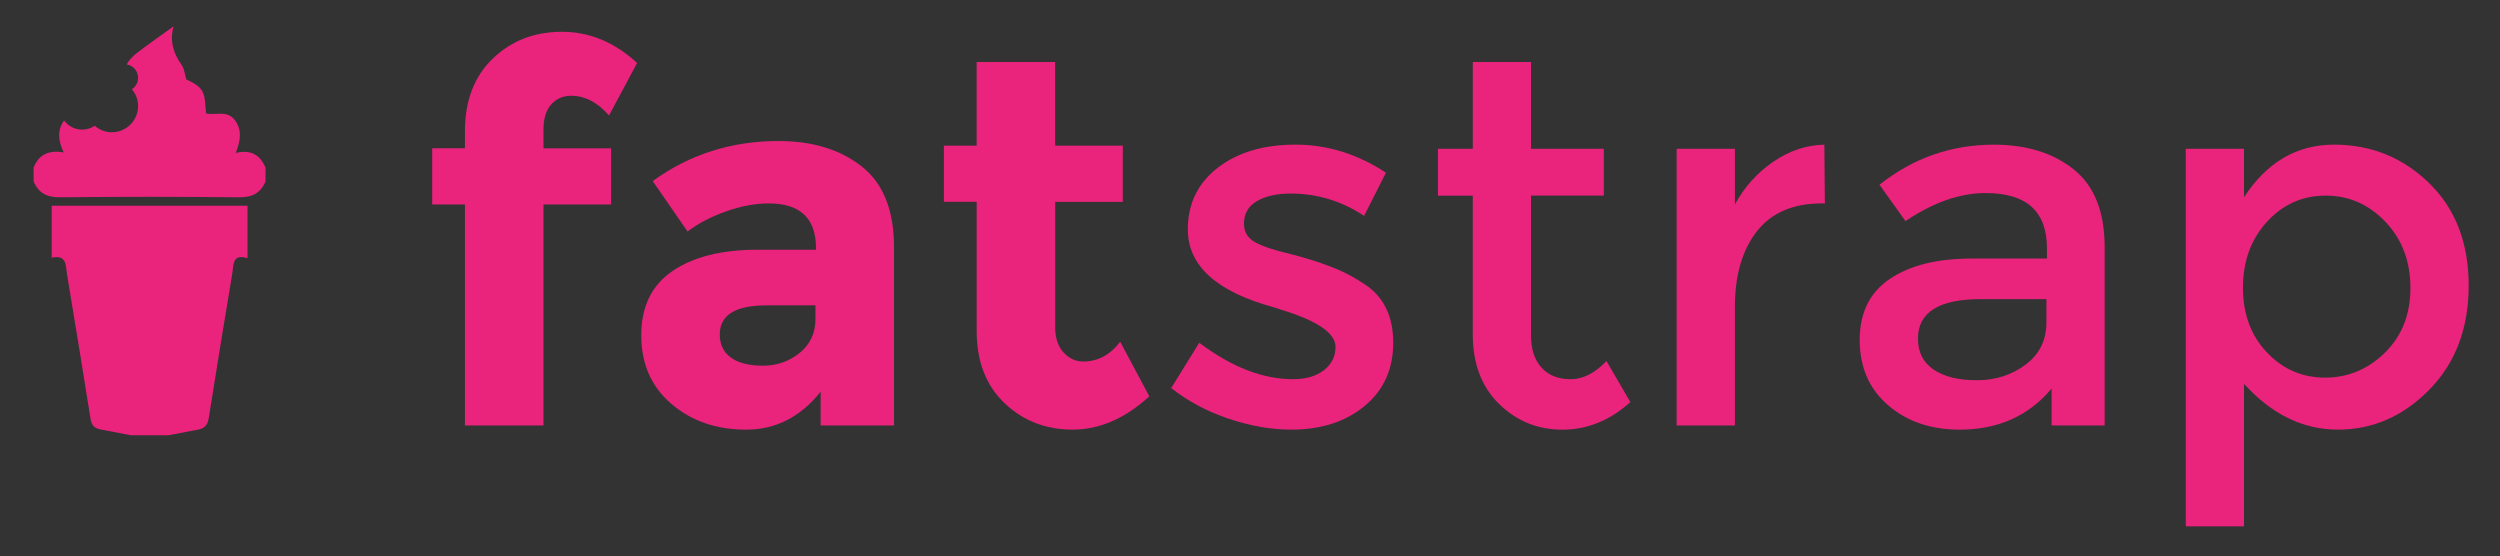 <?xml version="1.0" encoding="utf-8"?>
<!-- Generator: Adobe Illustrator 16.0.0, SVG Export Plug-In . SVG Version: 6.00 Build 0)  -->
<!DOCTYPE svg PUBLIC "-//W3C//DTD SVG 1.1//EN" "http://www.w3.org/Graphics/SVG/1.1/DTD/svg11.dtd">
<svg version="1.1" id="Layer_1" xmlns="http://www.w3.org/2000/svg" xmlns:xlink="http://www.w3.org/1999/xlink" x="0px" y="0px"
	 width="155px" height="34.5px" viewBox="0 0 155 34.5" enable-background="new 0 0 155 34.5" xml:space="preserve">
<rect x="0" y="0" width="155" height="34.5" fill="#333333" stroke="none"/>
<g>
	<path d="M235.761,220.569v3.305h11.933v9.913h-11.933v39.012h-13.86v-39.012h-5.783v-9.913h5.783v-3.029
		c0-5.384,1.636-9.653,4.911-12.806c3.273-3.15,7.344-4.727,12.209-4.727c4.864,0,9.285,1.836,13.264,5.508l-4.957,9.271
		c-2.019-2.325-4.254-3.488-6.701-3.488c-1.409,0-2.57,0.505-3.488,1.515C236.221,217.127,235.761,218.611,235.761,220.569z"/>
	<path d="M297.63,272.799h-12.943v-5.966c-3.55,4.468-7.94,6.701-13.172,6.701c-5.232,0-9.624-1.515-13.172-4.544
		c-3.55-3.029-5.324-7.068-5.324-12.116c0-5.049,1.836-8.827,5.508-11.337c3.672-2.508,8.689-3.763,15.054-3.763h10.28v-0.276
		c0-5.262-2.785-7.894-8.353-7.894c-2.386,0-4.911,0.475-7.573,1.423c-2.663,0.95-4.911,2.127-6.747,3.534l-6.15-8.904
		c6.486-4.711,13.892-7.068,22.214-7.068c5.997,0,10.892,1.5,14.687,4.498c3.793,2.999,5.691,7.743,5.691,14.228V272.799z
		 M283.769,253.982v-2.387h-8.628c-5.507,0-8.262,1.713-8.262,5.14c0,1.775,0.657,3.137,1.974,4.085
		c1.316,0.949,3.197,1.423,5.645,1.423c2.447,0,4.604-0.749,6.472-2.249C282.834,258.496,283.769,256.492,283.769,253.982z"/>
	<path d="M326.083,233.328v22.123c0,1.897,0.49,3.382,1.469,4.452c0.979,1.071,2.143,1.606,3.489,1.606
		c2.569,0,4.741-1.162,6.516-3.488l5.142,9.638c-4.286,3.917-8.798,5.875-13.539,5.875c-4.744,0-8.753-1.561-12.027-4.682
		c-3.273-3.121-4.91-7.374-4.91-12.759v-22.765h-5.784v-9.913h5.784v-14.779h13.859v14.779h11.934v9.913H326.083z"/>
	<path d="M385.749,258.204c0,4.651-1.684,8.369-5.049,11.152c-3.366,2.786-7.68,4.177-12.941,4.177
		c-3.551,0-7.238-0.643-11.062-1.928c-3.824-1.284-7.206-3.089-10.143-5.415l4.957-7.986c5.69,4.284,11.199,6.425,16.522,6.425
		c2.325,0,4.161-0.535,5.507-1.606c1.346-1.07,2.02-2.433,2.02-4.084c0-2.447-3.245-4.651-9.73-6.61
		c-0.49-0.184-0.857-0.305-1.102-0.367c-10.158-2.753-15.237-7.343-15.237-13.769c0-4.528,1.76-8.154,5.279-10.878
		c3.518-2.722,8.091-4.084,13.722-4.084c5.63,0,10.954,1.653,15.972,4.957l-3.854,7.619c-3.979-2.631-8.293-3.947-12.943-3.947
		c-2.449,0-4.438,0.445-5.967,1.331c-1.531,0.888-2.294,2.218-2.294,3.993c0,1.592,0.795,2.754,2.386,3.488
		c1.102,0.551,2.647,1.071,4.637,1.561c1.988,0.491,3.748,0.979,5.279,1.469c1.528,0.49,3.013,1.041,4.45,1.652
		c1.437,0.612,2.984,1.469,4.635,2.571C384.096,250.126,385.749,253.555,385.749,258.204z"/>
	<path d="M410.073,232.227v24.784c0,2.326,0.612,4.177,1.835,5.553c1.225,1.377,2.938,2.065,5.141,2.065s4.314-1.07,6.333-3.212
		l4.223,7.251c-3.612,3.245-7.604,4.865-11.979,4.865c-4.375,0-8.109-1.515-11.199-4.544c-3.091-3.029-4.635-7.113-4.635-12.254
		v-24.508h-6.15v-8.261h6.15v-15.33h10.281v15.33h12.851v8.261H410.073z"/>
	<path d="M461.384,233.604c-5.079,0-8.903,1.653-11.474,4.957c-2.569,3.305-3.854,7.742-3.854,13.31v20.929h-10.28v-48.833h10.28
		v9.821c1.652-3.06,3.901-5.568,6.746-7.527c2.846-1.958,5.86-2.968,9.042-3.029l0.093,10.373
		C461.751,233.604,461.569,233.604,461.384,233.604z"/>
	<path d="M511.32,272.799h-9.363v-6.517c-4.04,4.835-9.454,7.251-16.248,7.251c-5.079,0-9.285-1.437-12.621-4.314
		c-3.335-2.875-5.002-6.715-5.002-11.52c0-4.803,1.773-8.399,5.325-10.785c3.548-2.387,8.351-3.58,14.41-3.58h13.309v-1.836
		c0-6.485-3.61-9.729-10.83-9.729c-4.53,0-9.24,1.652-14.137,4.956l-4.589-6.425c5.934-4.711,12.667-7.068,20.194-7.068
		c5.751,0,10.449,1.455,14.09,4.36c3.64,2.908,5.462,7.481,5.462,13.723V272.799z M501.039,254.625v-4.131h-11.565
		c-7.405,0-11.106,2.326-11.106,6.976c0,2.386,0.916,4.208,2.753,5.462c1.836,1.255,4.391,1.881,7.665,1.881
		c3.273,0,6.134-0.918,8.583-2.753C499.814,260.224,501.039,257.745,501.039,254.625z"/>
	<path d="M551.801,223.231c6.546,0,12.146,2.265,16.798,6.792c4.649,4.53,6.976,10.556,6.976,18.083
		c0,7.527-2.311,13.647-6.93,18.359c-4.621,4.712-10.005,7.068-16.156,7.068c-6.15,0-11.673-2.692-16.568-8.078v25.151h-10.28
		v-66.641h10.28v8.537C539.959,226.322,545.251,223.231,551.801,223.231z M535.735,248.474c0,4.651,1.407,8.461,4.224,11.429
		c2.813,2.969,6.242,4.452,10.28,4.452c4.039,0,7.557-1.468,10.557-4.406c2.996-2.937,4.497-6.746,4.497-11.428
		s-1.469-8.567-4.405-11.658c-2.937-3.09-6.457-4.635-10.557-4.635s-7.559,1.545-10.372,4.635
		C537.143,239.953,535.735,243.824,535.735,248.474z"/>
</g>
<path fill="#EA237C" d="M10.44,26.985c-0.778,0-1.557,0-2.335,0c-0.632-0.121-1.266-0.239-1.897-0.365
	c-0.354-0.071-0.532-0.255-0.595-0.654c-0.468-2.988-0.966-5.972-1.458-8.957c-0.089-0.541-0.004-1.239-0.95-1.034
	c0-1.108,0-2.159,0-3.219c4.071,0,8.107,0,12.14,0c0,1.088,0,2.125,0,3.25c-0.95-0.29-0.855,0.417-0.941,0.94
	c-0.494,2.984-0.991,5.968-1.458,8.956c-0.069,0.438-0.254,0.66-0.667,0.735C11.666,26.752,11.054,26.87,10.44,26.985z"/>
<path fill-rule="evenodd" clip-rule="evenodd" fill="#EA237C" d="M14.618,9.481c0.286-0.736,0.404-1.374-0.023-1.99
	c-0.49-0.704-1.249-0.313-1.812-0.46c-0.07-0.48-0.032-0.984-0.232-1.365c-0.183-0.349-0.622-0.563-0.999-0.742
	c-0.094-0.304-0.12-0.655-0.294-0.901c-0.511-0.725-0.749-1.487-0.494-2.393C9.965,2.208,9.2,2.736,8.465,3.303
	C8.21,3.5,8.002,3.73,7.853,3.993c0.401,0.065,0.709,0.41,0.709,0.831c0,0.297-0.154,0.557-0.386,0.708
	c0.237,0.282,0.386,0.642,0.386,1.041c0,0.899-0.729,1.627-1.628,1.627c-0.406,0-0.774-0.154-1.059-0.401
	c-0.224,0.15-0.492,0.238-0.782,0.238c-0.46,0-0.865-0.225-1.12-0.567C3.539,8.075,3.604,8.712,3.947,9.451
	c-0.902-0.158-1.542,0.115-1.864,0.942c0,0.287,0,0.573,0,0.86c0.311,0.72,0.827,0.988,1.637,0.98c3.702-0.04,7.404-0.04,11.107,0
	c0.81,0.008,1.326-0.26,1.637-0.98c0-0.287,0-0.574,0-0.86C16.133,9.611,15.56,9.257,14.618,9.481z"/>
<g>
	<path fill="#EA237C" d="M153.409,230.065c0,3.223,0,6.419,0,9.789c2.878-0.624,2.619,1.5,2.891,3.146
		c1.497,9.076,3.013,18.153,4.436,27.242c0.19,1.213,0.733,1.774,1.81,1.989c1.921,0.384,3.848,0.741,5.772,1.109
		c1.689,0,3.378,0,5.067,0c3.061-7.202,9.821-24.86,11.239-43.275C174.256,230.065,163.872,230.065,153.409,230.065z"/>
	<path fill="#D61877" d="M181.01,272.289c1.256-0.231,1.817-0.904,2.028-2.238c1.418-9.089,2.93-18.164,4.433-27.241
		c0.261-1.589-0.027-3.74,2.864-2.86c0-3.422,0-6.575,0-9.885c-1.903,0-3.808,0-5.712,0c-1.418,18.415-8.178,36.073-11.239,43.275
		c0.678,0,1.356,0,2.034,0C177.284,272.99,179.146,272.633,181.01,272.289z"/>
	<path fill-rule="evenodd" clip-rule="evenodd" fill="#EA237C" d="M184.089,212.744c-0.542,0.022-1.067,0.024-1.546-0.101
		c-0.212-1.459-0.096-2.994-0.705-4.152c-0.556-1.06-1.893-1.712-3.039-2.255c-0.285-0.922-0.365-1.991-0.894-2.742
		c-1.556-2.205-2.278-4.524-1.502-7.279c-2.43,1.761-4.758,3.367-6.993,5.092c-0.776,0.6-1.408,1.299-1.863,2.099
		c1.222,0.197,2.158,1.248,2.158,2.525c0,0.903-0.469,1.694-1.173,2.151c0.721,0.86,1.173,1.955,1.173,3.166
		c0,2.734-2.216,4.951-4.951,4.951c-1.237,0-2.354-0.47-3.222-1.22c-0.679,0.457-1.497,0.725-2.376,0.725
		c-1.399,0-2.63-0.684-3.407-1.725c-1.324,1.841-1.123,3.781-0.083,6.027c-2.742-0.48-4.691,0.349-5.67,2.867
		c0,0.87,0,1.742,0,2.616c0.946,2.191,2.516,3.006,4.979,2.981c9.918-0.106,19.839-0.113,29.759-0.032
		C185.046,223.168,184.901,217.863,184.089,212.744z"/>
	<path fill-rule="evenodd" clip-rule="evenodd" fill="#D61877" d="M193.737,225.488c0-0.874,0-1.746,0-2.616
		c-1.002-2.379-2.747-3.455-5.613-2.774c0.871-2.238,1.229-4.18-0.072-6.054c-1.072-1.543-2.57-1.357-3.964-1.3
		c0.812,5.119,0.958,10.425,0.645,15.693c1.342,0.011,2.684,0.018,4.025,0.032C191.222,228.494,192.792,227.679,193.737,225.488z"/>
	<circle fill-rule="evenodd" clip-rule="evenodd" fill="#FFFFFF" cx="161.478" cy="229.352" r="5.208"/>
	<circle fill-rule="evenodd" clip-rule="evenodd" fill="#FFFFFF" cx="177.599" cy="229.352" r="5.209"/>
	<circle fill-rule="evenodd" clip-rule="evenodd" fill="#212121" cx="161.539" cy="229.291" r="1.85"/>
	<circle fill-rule="evenodd" clip-rule="evenodd" fill="#212121" cx="177.66" cy="229.291" r="1.85"/>
	<circle fill-rule="evenodd" clip-rule="evenodd" fill="#FFFFFF" cx="162.713" cy="228.361" r="1.314"/>
	<circle fill-rule="evenodd" clip-rule="evenodd" fill="#FFFFFF" cx="178.834" cy="228.361" r="1.314"/>
	<path fill-rule="evenodd" clip-rule="evenodd" fill="#FFFFFF" d="M160.883,237.25h18.533c0,0-2.647,9.303-9.303,9.303
		C163.457,246.553,160.883,237.25,160.883,237.25z"/>
	<g>
		<path fill-rule="evenodd" clip-rule="evenodd" fill="#D61877" d="M168.021,242.202c-1.535,0-2.784,1.21-2.854,2.728
			c1.306,1.181,2.938,2.029,4.945,2.029c0.017,0,0.032-0.002,0.048-0.002c0.447-0.505,0.721-1.167,0.721-1.894
			C170.882,243.483,169.601,242.202,168.021,242.202z"/>
		<path fill-rule="evenodd" clip-rule="evenodd" fill="#D61877" d="M170.953,242.202c-1.58,0-2.861,1.281-2.861,2.861
			c0,0.657,0.224,1.259,0.595,1.742c0.454,0.097,0.927,0.155,1.426,0.155c1.345,0,2.523-0.384,3.552-0.99
			c0.096-0.286,0.149-0.59,0.149-0.907C173.813,243.483,172.532,242.202,170.953,242.202z"/>
	</g>
</g>
<g>
	<path d="M425.281,287l2.875-7.188h2.73l-4.539,11.291h-2.132l-4.539-11.291h2.729L425.281,287z"/>
	<path d="M438.752,279.812v2.246h-5.621v2.326h5.056v2.148h-5.056v2.342h5.799v2.229h-8.318v-11.291H438.752z"/>
	<path d="M448.718,283.559c0,1.809-0.716,2.978-2.148,3.505l2.859,4.038h-3.101l-2.503-3.602h-1.745v3.602h-2.52v-11.291h4.28
		c1.755,0,3.006,0.296,3.755,0.889S448.718,282.246,448.718,283.559z M445.681,284.899c0.312-0.28,0.469-0.724,0.469-1.333
		c0-0.608-0.162-1.026-0.484-1.251c-0.323-0.226-0.889-0.339-1.696-0.339h-1.89v3.343h1.841
		C444.782,285.319,445.368,285.18,445.681,284.899z"/>
	<path d="M452.327,282.065c-0.242,0.199-0.363,0.463-0.363,0.792s0.147,0.589,0.444,0.783c0.296,0.194,0.979,0.423,2.051,0.687
		s1.903,0.66,2.496,1.188c0.592,0.527,0.888,1.297,0.888,2.31c0,1.012-0.38,1.833-1.139,2.463s-1.758,0.945-2.996,0.945
		c-1.788,0-3.397-0.662-4.83-1.986l1.502-1.842c1.217,1.066,2.342,1.6,3.376,1.6c0.463,0,0.826-0.1,1.09-0.299
		c0.264-0.199,0.396-0.468,0.396-0.808c0-0.339-0.14-0.608-0.42-0.807s-0.834-0.401-1.663-0.606
		c-1.314-0.312-2.275-0.719-2.883-1.22c-0.608-0.5-0.913-1.287-0.913-2.358s0.385-1.898,1.155-2.479
		c0.77-0.582,1.731-0.872,2.883-0.872c0.754,0,1.508,0.129,2.262,0.388c0.753,0.258,1.41,0.625,1.97,1.098l-1.275,1.841
		c-0.98-0.743-1.992-1.114-3.037-1.114C452.9,281.766,452.569,281.866,452.327,282.065z"/>
	<path d="M458.376,279.812h2.52v11.291h-2.52V279.812z"/>
	<path d="M471.556,289.543c-1.142,1.115-2.547,1.672-4.216,1.672s-3.074-0.557-4.215-1.672c-1.143-1.114-1.713-2.5-1.713-4.159
		s0.57-3.045,1.713-4.159c1.141-1.115,2.546-1.672,4.215-1.672s3.074,0.557,4.216,1.672c1.142,1.114,1.712,2.501,1.712,4.159
		S472.697,288.429,471.556,289.543z M470.699,285.392c0-1.007-0.322-1.865-0.969-2.576c-0.646-0.71-1.44-1.066-2.382-1.066
		c-0.942,0-1.737,0.355-2.383,1.066c-0.646,0.711-0.969,1.569-0.969,2.576c0,1.007,0.322,1.863,0.969,2.568
		c0.646,0.705,1.44,1.058,2.383,1.058c0.941,0,1.735-0.353,2.382-1.058S470.699,286.399,470.699,285.392z"/>
	<path d="M481.683,279.812h2.521v11.291h-2.521l-5.378-7.075v7.075h-2.521v-11.291h2.358l5.54,7.269V279.812z"/>
	<path d="M487.125,279.812h4.572v11.291h-2.424v-9.142h-2.148V279.812z"/>
	<path d="M492.835,290.819c-0.273-0.274-0.411-0.611-0.411-1.009c0-0.398,0.138-0.735,0.411-1.01
		c0.275-0.274,0.611-0.412,1.01-0.412s0.735,0.137,1.01,0.412c0.275,0.274,0.412,0.611,0.412,1.01c0,0.398-0.137,0.735-0.412,1.009
		c-0.274,0.274-0.611,0.412-1.01,0.412S493.11,291.094,492.835,290.819z"/>
	<path d="M500.129,291.231c-1.562,0-2.73-0.53-3.506-1.591s-1.163-2.477-1.163-4.248c0-1.771,0.388-3.187,1.163-4.248
		c0.775-1.06,1.943-1.591,3.506-1.591c1.561,0,2.729,0.531,3.504,1.591c0.775,1.061,1.163,2.477,1.163,4.248
		c0,1.771-0.388,3.188-1.163,4.248S501.689,291.231,500.129,291.231z M498.465,282.67c-0.355,0.689-0.533,1.599-0.533,2.73
		c0,1.13,0.178,2.041,0.533,2.729s0.909,1.034,1.664,1.034c0.752,0,1.308-0.345,1.663-1.034s0.533-1.599,0.533-2.729
		c0-1.131-0.178-2.041-0.533-2.73c-0.355-0.689-0.911-1.034-1.663-1.034C499.374,281.637,498.82,281.981,498.465,282.67z"/>
	<path d="M505.401,290.819c-0.274-0.274-0.412-0.611-0.412-1.009c0-0.398,0.138-0.735,0.412-1.01
		c0.275-0.274,0.61-0.412,1.009-0.412c0.399,0,0.736,0.137,1.01,0.412c0.275,0.274,0.412,0.611,0.412,1.01
		c0,0.398-0.137,0.735-0.412,1.009c-0.273,0.274-0.61,0.412-1.01,0.412C506.012,291.231,505.677,291.094,505.401,290.819z"/>
	<path d="M512.694,291.231c-1.562,0-2.729-0.53-3.505-1.591s-1.163-2.477-1.163-4.248c0-1.771,0.388-3.187,1.163-4.248
		c0.775-1.06,1.943-1.591,3.505-1.591s2.729,0.531,3.504,1.591c0.776,1.061,1.164,2.477,1.164,4.248
		c0,1.771-0.388,3.188-1.164,4.248C515.424,290.701,514.256,291.231,512.694,291.231z M511.03,282.67
		c-0.355,0.689-0.533,1.599-0.533,2.73c0,1.13,0.178,2.041,0.533,2.729c0.356,0.689,0.909,1.034,1.664,1.034
		c0.753,0,1.309-0.345,1.663-1.034c0.355-0.689,0.533-1.599,0.533-2.729c0-1.131-0.178-2.041-0.533-2.73
		c-0.354-0.689-0.91-1.034-1.663-1.034C511.939,281.637,511.387,281.981,511.03,282.67z"/>
</g>
<g>
	<path fill="#EA237C" d="M33.696,8.034v1.161h4.191v3.482h-4.191V26.38h-4.869V12.676h-2.031V9.194h2.031V8.13
		c0-1.892,0.575-3.391,1.725-4.498c1.149-1.107,2.58-1.661,4.289-1.661c1.708,0,3.262,0.645,4.659,1.935l-1.741,3.256
		c-0.709-0.816-1.495-1.225-2.354-1.225c-0.495,0-0.903,0.178-1.225,0.532C33.857,6.824,33.696,7.346,33.696,8.034z"/>
	<path fill="#EA237C" d="M55.428,26.38h-4.547v-2.096c-1.247,1.569-2.789,2.354-4.626,2.354c-1.838,0-3.38-0.532-4.627-1.596
		c-1.247-1.064-1.87-2.483-1.87-4.256c0-1.773,0.645-3.1,1.935-3.982c1.29-0.881,3.052-1.322,5.288-1.322h3.611v-0.097
		c0-1.848-0.978-2.773-2.934-2.773c-0.838,0-1.725,0.167-2.66,0.5c-0.936,0.333-1.725,0.747-2.37,1.241l-2.16-3.127
		c2.279-1.655,4.88-2.483,7.803-2.483c2.106,0,3.826,0.527,5.159,1.58c1.333,1.053,2,2.72,2,4.998V26.38z M50.559,19.77v-0.838
		h-3.031c-1.935,0-2.902,0.602-2.902,1.806c0,0.624,0.23,1.102,0.693,1.435c0.462,0.333,1.123,0.5,1.983,0.5s1.618-0.263,2.273-0.79
		C50.23,21.355,50.559,20.651,50.559,19.77z"/>
	<path fill="#EA237C" d="M65.422,12.515v7.771c0,0.666,0.172,1.188,0.516,1.563c0.343,0.376,0.752,0.564,1.225,0.564
		c0.903,0,1.665-0.408,2.289-1.226l1.806,3.386c-1.505,1.376-3.09,2.063-4.756,2.063c-1.667,0-3.075-0.548-4.225-1.645
		c-1.149-1.096-1.724-2.59-1.724-4.482v-7.996h-2.032V9.033h2.032V3.842h4.868v5.191h4.192v3.482H65.422z"/>
	<path fill="#EA237C" d="M86.38,21.253c0,1.634-0.591,2.94-1.773,3.917c-1.182,0.979-2.698,1.467-4.546,1.467
		c-1.247,0-2.542-0.226-3.885-0.677c-1.343-0.451-2.531-1.085-3.562-1.902l1.74-2.806c2,1.505,3.934,2.257,5.804,2.257
		c0.816,0,1.461-0.188,1.935-0.564c0.473-0.376,0.709-0.854,0.709-1.435c0-0.86-1.14-1.634-3.417-2.322
		c-0.172-0.064-0.301-0.107-0.388-0.129c-3.568-0.967-5.352-2.579-5.352-4.836c0-1.59,0.618-2.864,1.854-3.821
		c1.235-0.957,2.842-1.435,4.82-1.435c1.978,0,3.848,0.581,5.61,1.741l-1.354,2.676C83.177,12.462,81.662,12,80.028,12
		c-0.86,0-1.559,0.156-2.096,0.467c-0.538,0.312-0.806,0.779-0.806,1.403c0,0.559,0.279,0.967,0.838,1.225
		c0.387,0.193,0.93,0.376,1.629,0.548c0.698,0.172,1.316,0.344,1.854,0.516c0.537,0.172,1.059,0.366,1.563,0.581
		c0.504,0.215,1.048,0.516,1.628,0.903C85.799,18.416,86.38,19.62,86.38,21.253z"/>
	<path fill="#EA237C" d="M94.924,12.128v8.706c0,0.817,0.215,1.467,0.645,1.951c0.43,0.484,1.032,0.726,1.806,0.726
		c0.774,0,1.516-0.376,2.225-1.128l1.483,2.547c-1.269,1.14-2.671,1.709-4.208,1.709s-2.848-0.532-3.934-1.596
		c-1.086-1.064-1.628-2.499-1.628-4.304v-8.609h-2.16V9.227h2.16V3.842h3.611v5.385h4.514v2.902H94.924z"/>
	<path fill="#EA237C" d="M112.948,12.612c-1.784,0-3.127,0.581-4.03,1.741c-0.902,1.161-1.354,2.719-1.354,4.675v7.352h-3.611V9.227
		h3.611v3.45c0.581-1.075,1.371-1.956,2.37-2.644c1-0.688,2.059-1.042,3.176-1.064l0.032,3.644
		C113.077,12.612,113.013,12.612,112.948,12.612z"/>
	<path fill="#EA237C" d="M130.488,26.38h-3.289v-2.289c-1.419,1.698-3.321,2.547-5.707,2.547c-1.784,0-3.262-0.505-4.433-1.515
		c-1.172-1.01-1.757-2.359-1.757-4.047c0-1.687,0.623-2.95,1.871-3.788c1.247-0.839,2.933-1.258,5.062-1.258h4.675v-0.645
		c0-2.278-1.268-3.417-3.804-3.417c-1.591,0-3.246,0.58-4.966,1.741l-1.612-2.257c2.084-1.655,4.449-2.483,7.093-2.483
		c2.02,0,3.67,0.511,4.949,1.532c1.278,1.021,1.918,2.628,1.918,4.82V26.38z M126.877,19.996v-1.451h-4.062
		c-2.601,0-3.901,0.817-3.901,2.45c0,0.838,0.321,1.478,0.967,1.918c0.645,0.441,1.542,0.661,2.692,0.661
		c1.15,0,2.154-0.323,3.015-0.967C126.447,21.962,126.877,21.092,126.877,19.996z"/>
	<path fill="#EA237C" d="M144.708,8.968c2.299,0,4.267,0.796,5.9,2.386c1.633,1.591,2.45,3.708,2.45,6.352
		c0,2.644-0.812,4.794-2.434,6.449c-1.623,1.655-3.514,2.482-5.675,2.482s-4.1-0.946-5.82-2.837v8.834h-3.611V9.227h3.611v2.999
		C140.548,10.054,142.407,8.968,144.708,8.968z M139.064,17.835c0,1.633,0.494,2.972,1.483,4.014
		c0.989,1.043,2.193,1.564,3.611,1.564s2.654-0.516,3.708-1.548c1.052-1.032,1.58-2.37,1.58-4.014s-0.516-3.009-1.547-4.095
		c-1.031-1.085-2.268-1.628-3.708-1.628s-2.655,0.543-3.644,1.628C139.559,14.842,139.064,16.202,139.064,17.835z"/>
</g>
<g>
	<path fill="#EA237C" d="M414.409,378.065c0,3.223,0,6.419,0,9.789c2.878-0.624,2.619,1.5,2.891,3.146
		c1.497,9.076,3.013,18.153,4.436,27.242c0.19,1.213,0.733,1.774,1.81,1.989c1.921,0.384,3.848,0.741,5.772,1.109
		c1.689,0,3.378,0,5.067,0c3.061-7.202,9.821-24.86,11.239-43.275C435.256,378.065,424.872,378.065,414.409,378.065z"/>
	<path fill="#D61877" d="M442.01,420.289c1.256-0.231,1.817-0.904,2.028-2.238c1.418-9.089,2.93-18.164,4.433-27.241
		c0.261-1.589-0.027-3.74,2.864-2.86c0-3.422,0-6.575,0-9.885c-1.903,0-3.808,0-5.712,0c-1.418,18.415-8.178,36.073-11.239,43.275
		c0.678,0,1.356,0,2.034,0C438.284,420.99,440.146,420.633,442.01,420.289z"/>
	<path fill-rule="evenodd" clip-rule="evenodd" fill="#EA237C" d="M445.089,360.744c-0.542,0.022-1.067,0.024-1.546-0.101
		c-0.212-1.459-0.096-2.994-0.705-4.152c-0.556-1.06-1.893-1.712-3.039-2.255c-0.285-0.922-0.365-1.991-0.894-2.742
		c-1.556-2.205-2.278-4.524-1.502-7.279c-2.43,1.761-4.758,3.367-6.993,5.092c-0.776,0.6-1.408,1.299-1.863,2.099
		c1.222,0.197,2.158,1.248,2.158,2.525c0,0.903-0.469,1.694-1.173,2.151c0.721,0.86,1.173,1.955,1.173,3.166
		c0,2.734-2.216,4.951-4.951,4.951c-1.237,0-2.354-0.47-3.222-1.22c-0.679,0.457-1.497,0.725-2.376,0.725
		c-1.399,0-2.63-0.684-3.407-1.725c-1.324,1.841-1.123,3.781-0.083,6.027c-2.742-0.48-4.691,0.349-5.67,2.867
		c0,0.87,0,1.742,0,2.616c0.946,2.191,2.516,3.006,4.979,2.981c9.918-0.106,19.839-0.113,29.759-0.032
		C446.046,371.168,445.901,365.863,445.089,360.744z"/>
	<path fill-rule="evenodd" clip-rule="evenodd" fill="#D61877" d="M454.737,373.488c0-0.874,0-1.746,0-2.616
		c-1.003-2.379-2.747-3.455-5.613-2.774c0.871-2.238,1.229-4.18-0.072-6.054c-1.072-1.543-2.57-1.357-3.964-1.3
		c0.812,5.119,0.958,10.425,0.645,15.693c1.342,0.011,2.684,0.018,4.025,0.032C452.222,376.494,453.791,375.679,454.737,373.488z"/>
	<circle fill-rule="evenodd" clip-rule="evenodd" fill="#FFFFFF" cx="422.478" cy="377.352" r="5.208"/>
	<circle fill-rule="evenodd" clip-rule="evenodd" fill="#FFFFFF" cx="438.599" cy="377.352" r="5.209"/>
	<circle fill-rule="evenodd" clip-rule="evenodd" fill="#212121" cx="422.539" cy="377.291" r="1.85"/>
	<circle fill-rule="evenodd" clip-rule="evenodd" fill="#212121" cx="438.66" cy="377.291" r="1.85"/>
	<circle fill-rule="evenodd" clip-rule="evenodd" fill="#FFFFFF" cx="423.713" cy="376.361" r="1.314"/>
	<circle fill-rule="evenodd" clip-rule="evenodd" fill="#FFFFFF" cx="439.834" cy="376.361" r="1.314"/>
	<path fill-rule="evenodd" clip-rule="evenodd" fill="#FFFFFF" d="M421.883,385.25h18.533c0,0-2.647,9.303-9.303,9.303
		C424.457,394.553,421.883,385.25,421.883,385.25z"/>
	<g>
		<path fill-rule="evenodd" clip-rule="evenodd" fill="#D61877" d="M429.021,390.202c-1.535,0-2.784,1.21-2.854,2.728
			c1.306,1.181,2.938,2.029,4.945,2.029c0.017,0,0.032-0.002,0.048-0.002c0.447-0.505,0.721-1.167,0.721-1.894
			C431.882,391.483,430.601,390.202,429.021,390.202z"/>
		<path fill-rule="evenodd" clip-rule="evenodd" fill="#D61877" d="M431.953,390.202c-1.58,0-2.861,1.281-2.861,2.861
			c0,0.657,0.224,1.259,0.595,1.742c0.454,0.097,0.927,0.155,1.426,0.155c1.345,0,2.523-0.384,3.552-0.99
			c0.096-0.286,0.149-0.59,0.149-0.907C434.813,391.483,433.532,390.202,431.953,390.202z"/>
	</g>
</g>
<g>
	<path d="M686.281,435l2.875-7.188h2.73l-4.539,11.291h-2.133l-4.538-11.291h2.729L686.281,435z"/>
	<path d="M699.752,427.812v2.246h-5.621v2.326h5.056v2.148h-5.056v2.342h5.799v2.229h-8.318v-11.291H699.752z"/>
	<path d="M709.718,431.559c0,1.809-0.716,2.978-2.148,3.505l2.858,4.038h-3.101l-2.503-3.602h-1.745v3.602h-2.52v-11.291h4.28
		c1.755,0,3.006,0.296,3.755,0.889S709.718,430.246,709.718,431.559z M706.681,432.899c0.312-0.28,0.469-0.724,0.469-1.333
		c0-0.608-0.161-1.026-0.484-1.251c-0.323-0.226-0.889-0.339-1.696-0.339h-1.89v3.343h1.841
		C705.781,433.319,706.368,433.18,706.681,432.899z"/>
	<path d="M713.327,430.065c-0.242,0.199-0.363,0.463-0.363,0.792s0.147,0.589,0.444,0.783c0.296,0.194,0.979,0.423,2.051,0.687
		s1.903,0.66,2.496,1.188c0.592,0.527,0.888,1.297,0.888,2.31c0,1.012-0.38,1.833-1.139,2.463s-1.758,0.945-2.996,0.945
		c-1.788,0-3.397-0.662-4.829-1.986l1.502-1.842c1.217,1.066,2.342,1.6,3.376,1.6c0.463,0,0.826-0.1,1.09-0.299
		c0.264-0.199,0.396-0.468,0.396-0.808c0-0.339-0.14-0.608-0.42-0.807s-0.834-0.401-1.663-0.606
		c-1.314-0.312-2.275-0.719-2.884-1.22c-0.607-0.5-0.912-1.287-0.912-2.358s0.385-1.898,1.154-2.479s1.731-0.872,2.884-0.872
		c0.754,0,1.508,0.129,2.262,0.388c0.753,0.258,1.41,0.625,1.97,1.098l-1.275,1.841c-0.98-0.743-1.992-1.114-3.037-1.114
		C713.9,429.766,713.569,429.866,713.327,430.065z"/>
	<path d="M719.376,427.812h2.52v11.291h-2.52V427.812z"/>
	<path d="M732.556,437.543c-1.142,1.115-2.547,1.672-4.216,1.672s-3.074-0.557-4.215-1.672c-1.143-1.114-1.713-2.5-1.713-4.159
		s0.57-3.045,1.713-4.159c1.141-1.115,2.546-1.672,4.215-1.672s3.074,0.557,4.216,1.672c1.142,1.114,1.712,2.501,1.712,4.159
		S733.697,436.429,732.556,437.543z M731.699,433.392c0-1.007-0.322-1.865-0.969-2.576c-0.646-0.71-1.44-1.066-2.382-1.066
		c-0.942,0-1.737,0.355-2.383,1.066c-0.646,0.711-0.969,1.569-0.969,2.576c0,1.007,0.322,1.863,0.969,2.568
		c0.646,0.705,1.44,1.058,2.383,1.058c0.941,0,1.735-0.353,2.382-1.058S731.699,434.399,731.699,433.392z"/>
	<path d="M742.683,427.812h2.521v11.291h-2.521l-5.378-7.075v7.075h-2.521v-11.291h2.358l5.54,7.269V427.812z"/>
	<path d="M748.125,427.812h4.572v11.291h-2.424v-9.142h-2.148V427.812z"/>
	<path d="M753.835,438.819c-0.273-0.274-0.411-0.611-0.411-1.009c0-0.398,0.138-0.735,0.411-1.01
		c0.275-0.274,0.611-0.412,1.01-0.412s0.735,0.137,1.01,0.412c0.275,0.274,0.412,0.611,0.412,1.01c0,0.398-0.137,0.735-0.412,1.009
		c-0.274,0.274-0.611,0.412-1.01,0.412S754.11,439.094,753.835,438.819z"/>
	<path d="M761.129,439.231c-1.562,0-2.73-0.53-3.506-1.591s-1.163-2.477-1.163-4.248c0-1.771,0.388-3.187,1.163-4.248
		c0.775-1.06,1.943-1.591,3.506-1.591c1.561,0,2.729,0.531,3.504,1.591c0.775,1.061,1.163,2.477,1.163,4.248
		c0,1.771-0.388,3.188-1.163,4.248S762.689,439.231,761.129,439.231z M759.465,430.67c-0.355,0.689-0.533,1.599-0.533,2.73
		c0,1.13,0.178,2.041,0.533,2.729s0.909,1.034,1.664,1.034c0.752,0,1.308-0.345,1.663-1.034s0.533-1.599,0.533-2.729
		c0-1.131-0.178-2.041-0.533-2.73c-0.355-0.689-0.911-1.034-1.663-1.034C760.374,429.637,759.82,429.981,759.465,430.67z"/>
	<path d="M766.401,438.819c-0.274-0.274-0.412-0.611-0.412-1.009c0-0.398,0.138-0.735,0.412-1.01
		c0.275-0.274,0.61-0.412,1.009-0.412c0.399,0,0.736,0.137,1.01,0.412c0.275,0.274,0.412,0.611,0.412,1.01
		c0,0.398-0.137,0.735-0.412,1.009c-0.273,0.274-0.61,0.412-1.01,0.412C767.012,439.231,766.677,439.094,766.401,438.819z"/>
	<path d="M773.694,439.231c-1.562,0-2.729-0.53-3.505-1.591s-1.163-2.477-1.163-4.248c0-1.771,0.388-3.187,1.163-4.248
		c0.775-1.06,1.943-1.591,3.505-1.591s2.729,0.531,3.504,1.591c0.776,1.061,1.164,2.477,1.164,4.248
		c0,1.771-0.388,3.188-1.164,4.248C776.424,438.701,775.256,439.231,773.694,439.231z M772.03,430.67
		c-0.355,0.689-0.533,1.599-0.533,2.73c0,1.13,0.178,2.041,0.533,2.729c0.356,0.689,0.909,1.034,1.664,1.034
		c0.753,0,1.309-0.345,1.663-1.034c0.355-0.689,0.533-1.599,0.533-2.729c0-1.131-0.178-2.041-0.533-2.73
		c-0.354-0.689-0.91-1.034-1.663-1.034C772.939,429.637,772.387,429.981,772.03,430.67z"/>
</g>
<path fill-rule="evenodd" clip-rule="evenodd" fill="#9C9C9C" d="M258.192,425.93c-2.55,8.44-7.287,13.625-13.257,18.884
	c6.097,0.232,10.815-2.525,17.107-3.492c-3.481,6.442-7.968,10.404-12.437,14.199c-3.084,2.62-4.284,5.344-4.304,9.388
	c-0.239,49-35.022,91.416-83.132,100.7c-24.484,4.725-48.11,1.284-70.235-10.708c-1.168-0.633-2.289-1.359-3.398-2.094
	c-0.229-0.152-0.306-0.535-0.827-1.515c18.342,0.846,35.049-3.025,50.658-14.83c-8.562-1.518-15.577-3.859-21.465-8.845
	c-4.425-3.746-7.669-8.282-10.057-13.504c-1.02-2.231-0.885-3.431,2.11-3.11c3.268,0.35,6.611,0.691,10.597-1.236
	c-7.291-2.496-13.049-6.152-17.738-11.447c-5.16-5.827-7.908-12.632-8.929-20.254c-0.426-3.184,0.707-3.976,3.633-2.719
	c3.211,1.379,6.546,2.378,11.295,2.717c-2.039-2.076-3.498-3.434-4.812-4.918c-10.09-11.391-12.487-24.304-7.367-38.572
	c1.683-4.691,2.496-4.751,5.796-1.159c17.355,18.893,38.721,30.138,64.154,33.616c6.367,0.87,6.758,0.32,6.654-5.989
	c-0.246-14.946,5.81-26.712,19.191-33.648c13.789-7.147,27.491-6.057,39.84,3.604c3.515,2.75,6.412,3.233,10.411,1.894
	C246.888,431.146,251.925,429.033,258.192,425.93z"/>
<g>
</g>
<g>
</g>
<g>
</g>
<g>
</g>
<g>
</g>
<g>
</g>
<g>
</g>
<g>
</g>
<g>
</g>
<g>
</g>
<g>
</g>
<g>
</g>
<g>
</g>
<g>
</g>
<g>
</g>
</svg>
